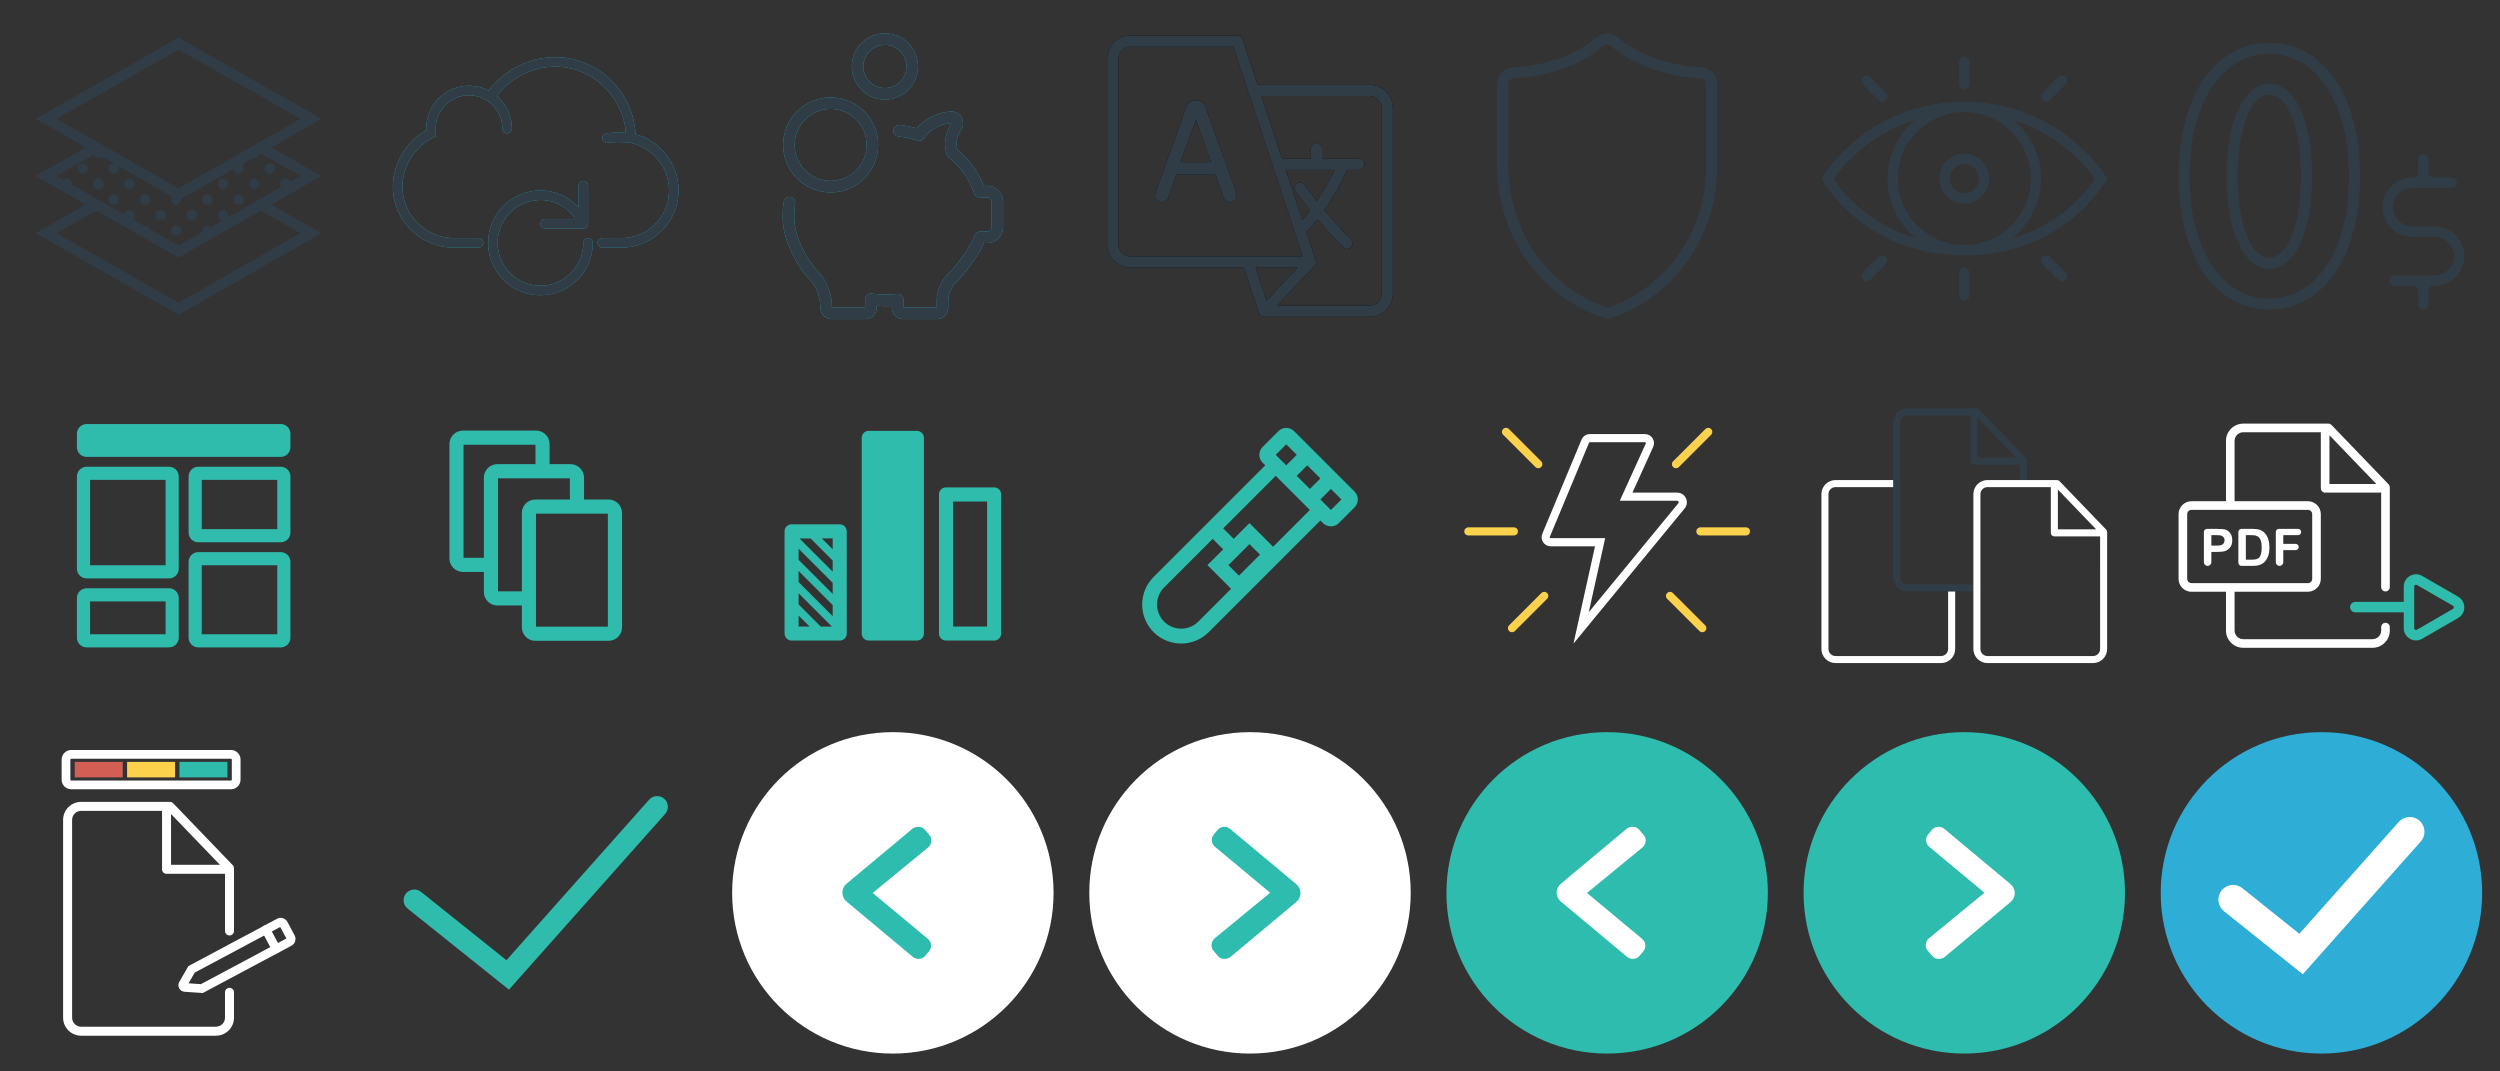 <?xml version="1.0" encoding="utf-8"?><svg version="1.1" xmlns="http://www.w3.org/2000/svg" xmlns:xlink="http://www.w3.org/1999/xlink" x="0px" y="0px" viewBox="0 0 350 150" style="enable-background:new 0 0 350 150;" xml:space="preserve"><rect x="0" y="0" width="350" height="150" fill="#333333" stroke="none"/><style type="text/css">	.st0{display:none;}	.st1{display:inline;fill:#3BEF0F;}	.st2{fill:#303D46;}	.st3{fill:url(#SVGID_1_);}	.st4{fill:url(#SVGID_2_);}	.st5{fill:url(#SVGID_3_);}	.st6{fill:url(#SVGID_4_);}	.st7{fill:url(#SVGID_5_);}	.st8{fill:#30BCAD;}	.st9{fill:#FFFFFF;}	.st10{fill:#FCD14B;}	.st11{fill:none;}	.st12{fill:#D35E54;}	.st13{fill:#2DBCAD;}	.st14{fill:#2EADD7;}</style><g id="Layer_2" class="st0">	<rect class="st1" width="50" height="50"/>	<rect x="50" class="st1" width="50" height="50"/>	<rect x="100" class="st1" width="50" height="50"/>	<rect x="150" class="st1" width="50" height="50"/>	<rect y="50" class="st1" width="50" height="50"/>	<rect y="100" class="st1" width="50" height="50"/>	<rect x="50" y="100" class="st1" width="50" height="50"/>	<rect x="100" y="100" class="st1" width="50" height="50"/>	<rect x="150" y="100" class="st1" width="50" height="50"/>	<rect x="200" y="100" class="st1" width="50" height="50"/>	<rect x="250" y="100" class="st1" width="50" height="50"/>	<rect x="300" y="100" class="st1" width="50" height="50"/>	<rect x="50" y="50" class="st1" width="50" height="50"/>	<rect x="100" y="50" class="st1" width="50" height="50"/>	<rect x="150" y="50" class="st1" width="50" height="50"/>	<rect x="200" y="50" class="st1" width="50" height="50"/>	<rect x="250" y="50" class="st1" width="50" height="50"/>	<rect x="300" y="50" class="st1" width="50" height="50"/>	<rect x="200" class="st1" width="50" height="50"/>	<rect x="250" y="0" class="st1" width="50" height="50"/>	<rect x="300" class="st1" width="50" height="50"/></g><g id="Layer_1">	<g> <g> <g> <g> <path d="M191.745,11.873h-15.672l-2.104-6.356c-0.106-0.321-0.406-0.537-0.744-0.537h-14.969C156.46,4.98,155,6.44,155,8.235 v25.97c0,1.795,1.46,3.255,3.255,3.255h15.871l2.115,6.357c0.107,0.32,0.406,0.536,0.743,0.536h14.76 c1.795,0,3.255-1.46,3.255-3.255v-25.97C195,13.333,193.54,11.873,191.745,11.873z M158.255,35.894 c-0.931,0-1.689-0.758-1.689-1.689V8.235c0-0.931,0.758-1.689,1.689-1.689h14.403l5.523,16.681 c0,0.001,0.001,0.002,0.001,0.003l4.192,12.663H158.255z M181.363,26.798c0.063,0.087,0.846,1.162,2.059,2.661 c-0.342,0.45-0.704,0.896-1.087,1.331l-2.321-7.011h6.831c-0.484,1.018-1.323,2.642-2.476,4.354 c-1.059-1.322-1.724-2.236-1.738-2.255c-0.254-0.35-0.744-0.428-1.094-0.174C181.187,25.958,181.109,26.447,181.363,26.798z M175.777,37.46h5.872l-4.336,4.616L175.777,37.46z M193.433,41.098c0,0.931-0.758,1.689-1.689,1.689h-12.95l5.236-5.573l0,0 c0.023-0.024,0.045-0.05,0.064-0.077c0.147-0.204,0.188-0.466,0.109-0.705l-1.304-3.938c0.553-0.579,1.069-1.183,1.547-1.794 c1.039,1.232,2.269,2.613,3.576,3.921c0.153,0.153,0.353,0.229,0.554,0.229s0.401-0.076,0.554-0.229 c0.306-0.306,0.306-0.802,0-1.108c-1.364-1.364-2.657-2.832-3.726-4.112c1.66-2.383,2.737-4.649,3.167-5.621h1.676 c0.433,0,0.783-0.351,0.783-0.783c0-0.433-0.351-0.783-0.783-0.783h-2.204c-0.001,0-0.003,0-0.004,0h-2.961v-1.41 c0-0.433-0.351-0.783-0.783-0.783c-0.433,0-0.783,0.351-0.783,0.783v1.41h-4.016l-2.905-8.773h15.153 c0.931,0,1.689,0.758,1.689,1.689L193.433,41.098L193.433,41.098z"/> </g> </g> <g> <path d="M171.297,27.675l-1.14-3.217h-5.466l-1.14,3.217c-0.136,0.383-0.498,0.638-0.904,0.638l0,0 c-0.663,0-1.126-0.658-0.902-1.282l4.315-12.034c0.206-0.576,0.752-0.96,1.364-0.96l0,0c0.612,0,1.157,0.384,1.364,0.96 l4.315,12.034c0.224,0.625-0.239,1.282-0.902,1.282l0,0C171.795,28.313,171.433,28.058,171.297,27.675z M167.424,16.75 l-2.121,5.955h4.242L167.424,16.75z"/> </g> </g> <g> <g> <g> <path class="st2" d="M191.745,11.873h-15.672l-2.104-6.356c-0.106-0.321-0.406-0.537-0.744-0.537h-14.969 C156.46,4.98,155,6.44,155,8.235v25.97c0,1.795,1.46,3.255,3.255,3.255h15.871l2.115,6.357c0.107,0.32,0.406,0.536,0.743,0.536 h14.76c1.795,0,3.255-1.46,3.255-3.255v-25.97C195,13.333,193.54,11.873,191.745,11.873z M158.255,35.894 c-0.931,0-1.689-0.758-1.689-1.689V8.235c0-0.931,0.758-1.689,1.689-1.689h14.403l5.523,16.681 c0,0.001,0.001,0.002,0.001,0.003l4.192,12.663H158.255z M181.363,26.798c0.063,0.087,0.846,1.162,2.059,2.661 c-0.342,0.45-0.704,0.896-1.087,1.331l-2.321-7.011h6.831c-0.484,1.018-1.323,2.642-2.476,4.354 c-1.059-1.322-1.724-2.236-1.738-2.255c-0.254-0.35-0.744-0.428-1.094-0.174C181.187,25.958,181.109,26.447,181.363,26.798z M175.777,37.46h5.872l-4.336,4.616L175.777,37.46z M193.433,41.098c0,0.931-0.758,1.689-1.689,1.689h-12.95l5.236-5.573l0,0 c0.023-0.024,0.045-0.05,0.064-0.077c0.147-0.204,0.188-0.466,0.109-0.705l-1.304-3.938c0.553-0.579,1.069-1.183,1.547-1.794 c1.039,1.232,2.269,2.613,3.576,3.921c0.153,0.153,0.353,0.229,0.554,0.229s0.401-0.076,0.554-0.229 c0.306-0.306,0.306-0.802,0-1.108c-1.364-1.364-2.657-2.832-3.726-4.112c1.66-2.383,2.737-4.649,3.167-5.621h1.676 c0.433,0,0.783-0.351,0.783-0.783c0-0.433-0.351-0.783-0.783-0.783h-2.204c-0.001,0-0.003,0-0.004,0h-2.961v-1.41 c0-0.433-0.351-0.783-0.783-0.783c-0.433,0-0.783,0.351-0.783,0.783v1.41h-4.016l-2.905-8.773h15.153 c0.931,0,1.689,0.758,1.689,1.689L193.433,41.098L193.433,41.098z"/> </g> </g> <g> <path class="st2" d="M171.297,27.675l-1.14-3.217h-5.466l-1.14,3.217c-0.136,0.383-0.498,0.638-0.904,0.638l0,0 c-0.663,0-1.126-0.658-0.902-1.282l4.315-12.034c0.206-0.576,0.752-0.96,1.364-0.96l0,0c0.612,0,1.157,0.384,1.364,0.96 l4.315,12.034c0.224,0.625-0.239,1.282-0.902,1.282l0,0C171.795,28.313,171.433,28.058,171.297,27.675z M167.424,16.75 l-2.121,5.955h4.242L167.424,16.75z"/> </g> </g>	</g>	<path class="st2" d="M238.226,9.437c-6.291-0.328-10.067-2.789-11.758-4.227c-0.851-0.724-2.085-0.723-2.936,0 c-1.691,1.438-5.468,3.9-11.758,4.227c-1.216,0.063-2.169,1.058-2.169,2.265v11.373c0,7.176,3.07,13.704,8.423,17.91 c2.148,1.689,4.451,2.906,6.846,3.617l0.218,0.064l0.219-0.064c2.24-0.665,4.279-1.734,6.415-3.364 c5.428-4.143,8.669-10.799,8.669-17.804V11.702C240.395,10.495,239.442,9.5,238.226,9.437z M238.858,11.702v11.732 c0,6.529-3.015,12.728-8.065,16.583c-1.915,1.462-3.729,2.43-5.701,3.045c-2.155-0.67-4.156-1.745-6.115-3.285 c-4.979-3.913-7.835-10.001-7.835-16.702V11.702c0-0.389,0.313-0.71,0.712-0.731c6.742-0.351,10.835-3.027,12.674-4.591 c0.132-0.113,0.3-0.175,0.472-0.175s0.34,0.062,0.472,0.175c1.839,1.564,5.93,4.239,12.674,4.591 C238.545,10.992,238.858,11.313,238.858,11.702z"/>	<g> <g> <linearGradient id="SVGID_1_" gradientUnits="userSpaceOnUse" x1="55" y1="21.333" x2="95" y2="21.333"> <stop offset="0" style="stop-color:#2DBCAD"/> <stop offset="0.309" style="stop-color:#2CB5BF"/> <stop offset="0.708" style="stop-color:#2BAFD1"/> <stop offset="1" style="stop-color:#2BADD7"/> </linearGradient> <path class="st3" d="M88.983,18.796C88.632,12.796,83.686,8,77.723,8c-3.62,0-7.125,1.775-9.297,4.672 c-0.05-0.026-0.103-0.044-0.154-0.069c-0.131-0.063-0.263-0.123-0.398-0.177c-0.079-0.031-0.159-0.059-0.239-0.087 c-0.131-0.046-0.265-0.087-0.4-0.123c-0.08-0.021-0.159-0.043-0.24-0.062c-0.147-0.033-0.296-0.059-0.447-0.081 c-0.07-0.011-0.139-0.024-0.21-0.032C66.117,12.015,65.894,12,65.667,12c-3.308,0-6,2.691-6,6c0,0.086,0.005,0.17,0.011,0.254 C56.905,19.765,55,22.933,55,26.103c0,4.722,3.841,8.564,8.563,8.564H67c0.368,0,0.667-0.298,0.667-0.667 S67.368,33.333,67,33.333h-3.437c-3.987,0-7.23-3.243-7.23-7.231c0-2.769,1.803-5.644,4.288-6.835L61,19.087v-0.42 c0-0.082,0.005-0.166,0.01-0.25l0.006-0.115l-0.008-0.135C61.004,18.111,61,18.056,61,18c0-2.573,2.093-4.667,4.667-4.667 c0.206,0,0.409,0.018,0.611,0.045c0.052,0.007,0.104,0.015,0.156,0.024c0.178,0.029,0.353,0.068,0.526,0.117 c0.023,0.007,0.047,0.011,0.071,0.018c0.19,0.058,0.375,0.132,0.557,0.214c0.047,0.021,0.093,0.044,0.139,0.067 c0.161,0.079,0.318,0.167,0.47,0.265c1.284,0.833,2.137,2.276,2.137,3.917c0,0.369,0.299,0.667,0.667,0.667 c0.368,0,0.667-0.298,0.667-0.667c0-1.836-0.831-3.479-2.133-4.581c1.911-2.5,5.059-4.086,8.189-4.086 c5.163,0,9.452,4.09,9.899,9.258c-0.681-0.048-1.702-0.073-2.722,0.083c-0.364,0.055-0.614,0.395-0.559,0.759 c0.05,0.33,0.334,0.567,0.658,0.567c0.033,0,0.067-0.003,0.101-0.008c1.483-0.224,3.029-0.014,3.123-0.001 c3.104,0.591,5.444,3.45,5.444,6.657c0,3.686-2.999,6.685-6.685,6.685h-2.648c-0.368,0-0.667,0.298-0.667,0.667 s0.299,0.667,0.667,0.667h2.648c4.421,0,8.019-3.597,8.019-8.019C95,22.989,92.449,19.707,88.983,18.796z"/> <linearGradient id="SVGID_2_" gradientUnits="userSpaceOnUse" x1="68.333" y1="33.333" x2="83" y2="33.333"> <stop offset="0" style="stop-color:#2DBCAD"/> <stop offset="0.309" style="stop-color:#2CB5BF"/> <stop offset="0.708" style="stop-color:#2BAFD1"/> <stop offset="1" style="stop-color:#2BADD7"/> </linearGradient> <path class="st4" d="M82.333,33.333c-0.368,0-0.667,0.298-0.667,0.667c0,3.309-2.692,6-6,6s-6-2.691-6-6s2.692-6,6-6 c2,0,3.785,1.004,4.874,2.667h-4.207c-0.368,0-0.667,0.298-0.667,0.667S75.965,32,76.333,32h5.333 c0.001,0,0.002-0.001,0.003-0.001c0.047,0,0.093-0.018,0.14-0.028c0.04-0.009,0.083-0.01,0.121-0.026 c0.001-0.001,0.003,0,0.003-0.001c0.023-0.01,0.037-0.029,0.058-0.041c0.054-0.031,0.108-0.062,0.151-0.106 c0.029-0.031,0.047-0.069,0.069-0.103c0.024-0.037,0.053-0.069,0.07-0.111c0.023-0.056,0.029-0.117,0.036-0.177 c0.003-0.026,0.015-0.048,0.015-0.074v-0.007v-0.001V26c0-0.369-0.299-0.667-0.667-0.667C81.299,25.333,81,25.631,81,26v3.067 c-1.343-1.515-3.243-2.4-5.333-2.4c-4.043,0-7.333,3.29-7.333,7.333s3.29,7.333,7.333,7.333S83,38.043,83,34 C83,33.631,82.701,33.333,82.333,33.333z"/> </g> <g> <path class="st2" d="M88.983,18.796C88.632,12.796,83.686,8,77.723,8c-3.62,0-7.125,1.775-9.297,4.672 c-0.05-0.026-0.103-0.044-0.154-0.069c-0.131-0.063-0.263-0.123-0.398-0.177c-0.079-0.031-0.159-0.059-0.239-0.087 c-0.131-0.046-0.265-0.087-0.4-0.123c-0.08-0.021-0.159-0.043-0.24-0.062c-0.147-0.033-0.296-0.059-0.447-0.081 c-0.07-0.011-0.139-0.024-0.21-0.032C66.117,12.015,65.894,12,65.667,12c-3.308,0-6,2.691-6,6c0,0.086,0.005,0.17,0.011,0.254 C56.905,19.765,55,22.933,55,26.103c0,4.722,3.841,8.564,8.563,8.564H67c0.368,0,0.667-0.298,0.667-0.667 S67.368,33.333,67,33.333h-3.437c-3.987,0-7.23-3.243-7.23-7.231c0-2.769,1.803-5.644,4.288-6.835L61,19.087v-0.42 c0-0.082,0.005-0.166,0.01-0.25l0.006-0.115l-0.008-0.135C61.004,18.111,61,18.056,61,18c0-2.573,2.093-4.667,4.667-4.667 c0.206,0,0.409,0.018,0.611,0.045c0.052,0.007,0.104,0.015,0.156,0.024c0.178,0.029,0.353,0.068,0.526,0.117 c0.023,0.007,0.047,0.011,0.071,0.018c0.19,0.058,0.375,0.132,0.557,0.214c0.047,0.021,0.093,0.044,0.139,0.067 c0.161,0.079,0.318,0.167,0.47,0.265c1.284,0.833,2.137,2.276,2.137,3.917c0,0.369,0.299,0.667,0.667,0.667 c0.368,0,0.667-0.298,0.667-0.667c0-1.836-0.831-3.479-2.133-4.581c1.911-2.5,5.059-4.086,8.189-4.086 c5.163,0,9.452,4.09,9.899,9.258c-0.681-0.048-1.702-0.073-2.722,0.083c-0.364,0.055-0.614,0.395-0.559,0.759 c0.05,0.33,0.334,0.567,0.658,0.567c0.033,0,0.067-0.003,0.101-0.008c1.483-0.224,3.029-0.014,3.123-0.001 c3.104,0.591,5.444,3.45,5.444,6.657c0,3.686-2.999,6.685-6.685,6.685h-2.648c-0.368,0-0.667,0.298-0.667,0.667 s0.299,0.667,0.667,0.667h2.648c4.421,0,8.019-3.597,8.019-8.019C95,22.989,92.449,19.707,88.983,18.796z"/> <path class="st2" d="M82.333,33.333c-0.368,0-0.667,0.298-0.667,0.667c0,3.309-2.692,6-6,6s-6-2.691-6-6s2.692-6,6-6 c2,0,3.785,1.004,4.874,2.667h-4.207c-0.368,0-0.667,0.298-0.667,0.667S75.965,32,76.333,32h5.333 c0.001,0,0.002-0.001,0.003-0.001c0.047,0,0.093-0.018,0.14-0.028c0.04-0.009,0.083-0.01,0.121-0.026 c0.001-0.001,0.003,0,0.003-0.001c0.023-0.01,0.037-0.029,0.058-0.041c0.054-0.031,0.108-0.062,0.151-0.106 c0.029-0.031,0.047-0.069,0.069-0.103c0.024-0.037,0.053-0.069,0.07-0.111c0.023-0.056,0.029-0.117,0.036-0.177 c0.003-0.026,0.015-0.048,0.015-0.074v-0.007v-0.001V26c0-0.369-0.299-0.667-0.667-0.667C81.299,25.333,81,25.631,81,26v3.067 c-1.343-1.515-3.243-2.4-5.333-2.4c-4.043,0-7.333,3.29-7.333,7.333s3.29,7.333,7.333,7.333S83,38.043,83,34 C83,33.631,82.701,33.333,82.333,33.333z"/> </g>	</g>	<g> <circle class="st2" cx="37.77" cy="23.574" r="0.728"/> <circle class="st2" cx="11.566" cy="23.574" r="0.728"/> <circle class="st2" cx="13.75" cy="25.758" r="0.728"/> <circle class="st2" cx="18.117" cy="25.758" r="0.728"/> <circle class="st2" cx="15.934" cy="27.942" r="0.728"/> <circle class="st2" cx="20.301" cy="27.942" r="0.728"/> <circle class="st2" cx="22.484" cy="30.125" r="0.728"/> <circle class="st2" cx="26.852" cy="30.125" r="0.728"/> <circle class="st2" cx="29.035" cy="27.942" r="0.728"/> <circle class="st2" cx="24.668" cy="32.309" r="0.728"/> <circle class="st2" cx="31.219" cy="25.758" r="0.728"/> <circle class="st2" cx="35.586" cy="25.758" r="0.728"/> <circle class="st2" cx="33.403" cy="27.942" r="0.728"/> <path class="st2" d="M38.162,28.539l6.838-3.907l-7.028-3.991l7.028-4.016L25,5.268L5,16.625l7.028,4.016L5,24.632l7.028,4.016 L5,32.639l20,11.426l20-11.426l-7.028-3.991l0.052-0.03C38.074,28.599,38.116,28.568,38.162,28.539z M25,6.942l17.059,9.687 L36.5,19.806l0,0l-11.499,6.57L7.941,16.629L25,6.942z M13.101,21.706c0.118,0.242,0.362,0.413,0.649,0.413 c0.197,0,0.373-0.079,0.504-0.206l1.646,0.94c-0.386,0.018-0.694,0.331-0.694,0.721c0,0.402,0.326,0.728,0.728,0.728 s0.728-0.326,0.728-0.728c0-0.126-0.04-0.238-0.096-0.341l7.519,4.296C24,27.648,23.94,27.785,23.94,27.942 c0,0.402,0.326,0.728,0.728,0.728s0.728-0.326,0.728-0.728c0-0.037-0.015-0.068-0.021-0.104l7.317-4.18 c0.043,0.361,0.338,0.644,0.711,0.644c0.402,0,0.728-0.326,0.728-0.728c0-0.237-0.12-0.437-0.296-0.57l1.603-0.916 c0.049,0.011,0.096,0.03,0.148,0.03c0.323,0,0.587-0.214,0.683-0.505l0.233-0.133l5.557,3.155l-1.443,0.825 c-0.114-0.253-0.366-0.43-0.661-0.43c-0.402,0-0.728,0.326-0.728,0.728c0,0.157,0.06,0.295,0.145,0.413L36.5,27.811l0,0 l-4.65,2.657c0.057-0.103,0.098-0.217,0.098-0.344c0-0.402-0.326-0.728-0.728-0.728c-0.402,0-0.728,0.326-0.728,0.728 c0,0.391,0.31,0.704,0.697,0.721l-1.647,0.941c-0.131-0.127-0.308-0.207-0.505-0.207c-0.402,0-0.728,0.326-0.728,0.728 c0,0.058,0.02,0.11,0.033,0.165l-3.341,1.909l-4.016-2.294c-0.095-0.292-0.36-0.507-0.683-0.507c-0.053,0-0.1,0.02-0.15,0.031 l-1.602-0.915c0.175-0.133,0.296-0.333,0.296-0.571c0-0.402-0.326-0.728-0.728-0.728c-0.373,0-0.669,0.285-0.711,0.646 l-7.318-4.18c0.005-0.036,0.021-0.068,0.021-0.105c0-0.402-0.326-0.728-0.728-0.728c-0.174,0-0.327,0.069-0.452,0.171 l-0.989-0.565L13.101,21.706z M42.058,32.642l-17.059,9.746L7.941,32.642l5.556-3.155L25,36.058l11.502-6.571L42.058,32.642z"/>	</g>	<g> <g> <g> <linearGradient id="SVGID_3_" gradientUnits="userSpaceOnUse" x1="109.569" y1="30.128" x2="140.431" y2="30.128"> <stop offset="0" style="stop-color:#2DBCAD"/> <stop offset="0.309" style="stop-color:#2CB5BF"/> <stop offset="0.708" style="stop-color:#2BAFD1"/> <stop offset="1" style="stop-color:#2BADD7"/> </linearGradient> <path class="st5" d="M134.081,39.272l0.204-0.18c0.033-0.024,0.057-0.049,0.082-0.082c0.106-0.122,2.489-2.873,3.395-4.987 h0.433c1.232,0,2.236-1.004,2.236-2.236v-3.534c0-1.232-1.004-2.236-2.236-2.236h-0.482c-0.743-1.934-2.008-3.681-3.689-5.101 c-0.245-0.873-0.065-1.804,0.547-2.775c0.343-0.547,0.343-1.232-0.008-1.779c-0.351-0.547-0.963-0.841-1.608-0.759 c-2.359,0.294-3.771,1.363-4.595,2.359c-0.775-0.212-1.575-0.375-2.383-0.465c-0.441-0.049-0.849,0.261-0.898,0.71 c-0.049,0.441,0.261,0.849,0.71,0.898c0.898,0.106,1.787,0.302,2.636,0.571c0.343,0.106,0.71-0.024,0.914-0.318 c0.555-0.824,1.673-1.869,3.811-2.138c0.016,0,0.033,0,0.049,0.024c0.016,0.024,0.008,0.041,0,0.049 c-0.849,1.355-1.102,2.767-0.726,4.089c0.008,0.237,0.114,0.457,0.302,0.604c1.722,1.387,2.971,3.15,3.607,5.101 c0.106,0.335,0.424,0.555,0.767,0.555l0,0h1.045c0.343,0,0.62,0.277,0.62,0.62v3.534c0,0.343-0.277,0.62-0.62,0.62h-0.988 c-0.351,0-0.669,0.229-0.775,0.571c-0.457,1.494-2.465,4.024-3.248,4.93l-0.18,0.155c-1.681,1.518-1.853,3.314-1.861,3.852 v1.134h-4.66v-1.094c0-0.229-0.098-0.449-0.269-0.604c-0.171-0.155-0.4-0.229-0.628-0.204c-1.192,0.122-2.391,0.106-3.55-0.049 c-0.229-0.033-0.465,0.041-0.637,0.196c-0.18,0.155-0.277,0.375-0.277,0.612v1.134h-4.66v-0.318c0-0.008,0-0.024,0-0.033 c-0.041-0.857-0.31-3.028-2.008-4.775c-0.8-0.824-1.518-1.918-2.138-3.24c-0.008-0.008-0.008-0.016-0.016-0.033 c-0.367-0.702-0.645-1.445-0.832-2.228l-0.008-0.033c0-0.008-0.008-0.016-0.008-0.024c-0.294-0.979-0.261-2.212-0.261-2.22 c0-0.008,0-0.016,0-0.024c0-0.539,0.049-1.085,0.131-1.616c0.073-0.441-0.22-0.857-0.661-0.93 c-0.441-0.073-0.857,0.22-0.93,0.661c-0.106,0.612-0.155,1.241-0.155,1.869c-0.008,0.163-0.024,1.534,0.326,2.718l0,0 c0.212,0.873,0.539,1.73,0.955,2.546c0.686,1.485,1.51,2.718,2.432,3.673c1.298,1.339,1.518,3.02,1.551,3.705v0.335 c0,0.033,0,0.057,0.008,0.106c0.057,0.824,0.751,1.477,1.575,1.477h4.726c0.873,0,1.583-0.71,1.583-1.583v-0.269 c0.71,0.057,1.412,0.065,2.13,0.033v0.237c0,0.873,0.71,1.583,1.583,1.583h4.726c0.873,0,1.583-0.71,1.583-1.583v-1.151 C132.767,41.68,132.857,40.374,134.081,39.272z"/> <linearGradient id="SVGID_4_" gradientUnits="userSpaceOnUse" x1="109.637" y1="20.288" x2="122.941" y2="20.288"> <stop offset="0" style="stop-color:#2DBCAD"/> <stop offset="0.309" style="stop-color:#2CB5BF"/> <stop offset="0.708" style="stop-color:#2BAFD1"/> <stop offset="1" style="stop-color:#2BADD7"/> </linearGradient> <path class="st6" d="M109.637,20.288c0,3.665,2.979,6.652,6.652,6.652c3.665,0,6.652-2.979,6.652-6.652 c0-3.665-2.979-6.652-6.652-6.652C112.624,13.636,109.637,16.615,109.637,20.288z M121.325,20.288 c0,2.775-2.261,5.036-5.036,5.036c-2.775,0-5.036-2.261-5.036-5.036s2.261-5.036,5.036-5.036 C119.064,15.252,121.325,17.513,121.325,20.288z"/> <linearGradient id="SVGID_5_" gradientUnits="userSpaceOnUse" x1="119.252" y1="9.303" x2="128.523" y2="9.303"> <stop offset="0" style="stop-color:#2DBCAD"/> <stop offset="0.309" style="stop-color:#2CB5BF"/> <stop offset="0.708" style="stop-color:#2BAFD1"/> <stop offset="1" style="stop-color:#2BADD7"/> </linearGradient> <path class="st7" d="M128.523,9.302c0-2.555-2.081-4.636-4.636-4.636s-4.636,2.081-4.636,4.636s2.081,4.636,4.636,4.636 S128.523,11.857,128.523,9.302z M120.859,9.302c0-1.665,1.355-3.02,3.02-3.02c1.665,0,3.02,1.355,3.02,3.02 s-1.355,3.02-3.02,3.02C122.214,12.322,120.859,10.967,120.859,9.302z"/> </g> </g> <g> <g> <path class="st2" d="M134.081,39.272l0.204-0.18c0.033-0.024,0.057-0.049,0.082-0.082c0.106-0.122,2.489-2.873,3.395-4.987 h0.433c1.232,0,2.236-1.004,2.236-2.236v-3.534c0-1.232-1.004-2.236-2.236-2.236h-0.482c-0.743-1.934-2.008-3.681-3.689-5.101 c-0.245-0.873-0.065-1.804,0.547-2.775c0.343-0.547,0.343-1.232-0.008-1.779c-0.351-0.547-0.963-0.841-1.608-0.759 c-2.359,0.294-3.771,1.363-4.595,2.359c-0.775-0.212-1.575-0.375-2.383-0.465c-0.441-0.049-0.849,0.261-0.898,0.71 c-0.049,0.441,0.261,0.849,0.71,0.898c0.898,0.106,1.787,0.302,2.636,0.571c0.343,0.106,0.71-0.024,0.914-0.318 c0.555-0.824,1.673-1.869,3.811-2.138c0.016,0,0.033,0,0.049,0.024c0.016,0.024,0.008,0.041,0,0.049 c-0.849,1.355-1.102,2.767-0.726,4.089c0.008,0.237,0.114,0.457,0.302,0.604c1.722,1.387,2.971,3.15,3.607,5.101 c0.106,0.335,0.424,0.555,0.767,0.555l0,0h1.045c0.343,0,0.62,0.277,0.62,0.62v3.534c0,0.343-0.277,0.62-0.62,0.62h-0.988 c-0.351,0-0.669,0.229-0.775,0.571c-0.457,1.494-2.465,4.024-3.248,4.93l-0.18,0.155c-1.681,1.518-1.853,3.314-1.861,3.852 v1.134h-4.66v-1.094c0-0.229-0.098-0.449-0.269-0.604c-0.171-0.155-0.4-0.229-0.628-0.204c-1.192,0.122-2.391,0.106-3.55-0.049 c-0.229-0.033-0.465,0.041-0.637,0.196c-0.18,0.155-0.277,0.375-0.277,0.612v1.134h-4.66v-0.318c0-0.008,0-0.024,0-0.033 c-0.041-0.857-0.31-3.028-2.008-4.775c-0.8-0.824-1.518-1.918-2.138-3.24c-0.008-0.008-0.008-0.016-0.016-0.033 c-0.367-0.702-0.645-1.445-0.832-2.228l-0.008-0.033c0-0.008-0.008-0.016-0.008-0.024c-0.294-0.979-0.261-2.212-0.261-2.22 c0-0.008,0-0.016,0-0.024c0-0.539,0.049-1.085,0.131-1.616c0.073-0.441-0.22-0.857-0.661-0.93 c-0.441-0.073-0.857,0.22-0.93,0.661c-0.106,0.612-0.155,1.241-0.155,1.869c-0.008,0.163-0.024,1.534,0.326,2.718l0,0 c0.212,0.873,0.539,1.73,0.955,2.546c0.686,1.485,1.51,2.718,2.432,3.673c1.298,1.339,1.518,3.02,1.551,3.705v0.335 c0,0.033,0,0.057,0.008,0.106c0.057,0.824,0.751,1.477,1.575,1.477h4.726c0.873,0,1.583-0.71,1.583-1.583v-0.269 c0.71,0.057,1.412,0.065,2.13,0.033v0.237c0,0.873,0.71,1.583,1.583,1.583h4.726c0.873,0,1.583-0.71,1.583-1.583v-1.151 C132.767,41.68,132.857,40.374,134.081,39.272z"/> <path class="st2" d="M109.637,20.288c0,3.665,2.979,6.652,6.652,6.652c3.665,0,6.652-2.979,6.652-6.652 c0-3.665-2.979-6.652-6.652-6.652C112.624,13.636,109.637,16.615,109.637,20.288z M121.325,20.288 c0,2.775-2.261,5.036-5.036,5.036c-2.775,0-5.036-2.261-5.036-5.036s2.261-5.036,5.036-5.036 C119.064,15.252,121.325,17.513,121.325,20.288z"/> <path class="st2" d="M128.523,9.302c0-2.555-2.081-4.636-4.636-4.636s-4.636,2.081-4.636,4.636s2.081,4.636,4.636,4.636 S128.523,11.857,128.523,9.302z M120.859,9.302c0-1.665,1.355-3.02,3.02-3.02c1.665,0,3.02,1.355,3.02,3.02 s-1.355,3.02-3.02,3.02C122.214,12.322,120.859,10.967,120.859,9.302z"/> </g> </g>	</g>	<g> <g> <g> <path class="st2" d="M317.701,43.334c-7.597,0-12.701-7.502-12.701-18.667s5.104-18.667,12.701-18.667 s12.701,7.502,12.701,18.667S325.298,43.334,317.701,43.334z M317.701,7.536c-6.678,0-11.164,6.884-11.164,17.131 s4.486,17.131,11.164,17.131s11.164-6.884,11.164-17.131S324.379,7.536,317.701,7.536z M317.701,37.617 c-3.582,0-5.989-5.204-5.989-12.95s2.407-12.949,5.989-12.949s5.988,5.204,5.988,12.949S321.283,37.617,317.701,37.617z M317.701,13.254c-2.58,0-4.452,4.8-4.452,11.412c0,6.613,1.873,11.413,4.452,11.413s4.452-4.8,4.452-11.413 C322.152,18.054,320.28,13.254,317.701,13.254z"/> </g> </g> <g> <g> <path class="st2" d="M340.843,31.704h-3.133c-1.49,0-2.702-1.212-2.702-2.702c0-1.49,1.212-2.702,2.702-2.702h5.515 c0.401,0,0.728-0.326,0.728-0.728c0-0.401-0.326-0.728-0.728-0.728h-2.587c-0.353,0-0.64-0.286-0.64-0.64v-1.903 c0-0.401-0.326-0.728-0.728-0.728c-0.401,0-0.728,0.326-0.728,0.728v1.903c0,0.353-0.286,0.64-0.64,0.64h-0.194 c-2.292,0-4.157,1.865-4.157,4.157c0,2.293,1.865,4.157,4.157,4.157h3.133c1.49,0,2.702,1.212,2.702,2.702 s-1.212,2.702-2.702,2.702h-5.617c-0.401,0-0.728,0.326-0.728,0.728s0.326,0.728,0.728,0.728h2.689 c0.353,0,0.64,0.286,0.64,0.64v1.949c0,0.401,0.327,0.728,0.728,0.728c0.401,0,0.728-0.326,0.728-0.728v-1.949 c0-0.353,0.286-0.64,0.64-0.64h0.228h0.034c2.251-0.029,4.089-1.894,4.089-4.157C345,33.569,343.135,31.704,340.843,31.704z"/> </g> </g>	</g>	<g> <g> <path class="st8" d="M132.439,68.234c-0.548,0-0.984,0.436-0.984,0.984v19.476c0,0.548,0.436,0.984,0.984,0.984h6.741 c0.548,0,0.984-0.436,0.984-0.984V69.218c0-0.548-0.436-0.984-0.984-0.984H132.439L132.439,68.234z M138.196,87.71h-4.772V70.215 h4.772V87.71z"/> <path class="st8" d="M110.82,73.405c-0.548,0-0.984,0.436-0.984,0.984v14.305c0,0.548,0.436,0.984,0.984,0.984h6.741 c0.548,0,0.984-0.436,0.984-0.984V74.389c0-0.548-0.436-0.984-0.984-0.984H110.82L110.82,73.405z M111.804,87.71v-1.533 l1.533,1.533H111.804z M114.894,87.71l-3.09-3.09v-1.558l4.66,4.66h-1.57V87.71z M116.577,86.265l-4.772-4.772v-1.558 l4.772,4.772V86.265z M116.577,83.149l-4.772-4.772v-1.558l4.772,4.772V83.149z M116.577,80.034l-4.648-4.648h1.558l3.09,3.09 V80.034z M116.577,76.906l-1.533-1.533h1.533V76.906z"/> <path class="st8" d="M121.623,60.321c-0.548,0-0.984,0.436-0.984,0.984v27.389c0,0.548,0.436,0.984,0.984,0.984h6.741 c0.548,0,0.984-0.436,0.984-0.984V61.306c0-0.548-0.436-0.984-0.984-0.984H121.623z"/> </g>	</g>	<path class="st8" d="M85.194,69.93h-3.43v-3.059c0-1.041-0.847-1.888-1.888-1.888h-2.935v-2.811c0-1.041-0.847-1.888-1.888-1.888 H64.806c-1.041,0-1.888,0.847-1.888,1.888v16.01c0,1.041,0.847,1.888,1.888,1.888h2.935v2.811c0,1.041,0.847,1.888,1.888,1.888 h3.43v3.059c0,1.041,0.847,1.888,1.888,1.888h10.249c1.041,0,1.888-0.847,1.888-1.888v-16.01 C87.082,70.777,86.235,69.93,85.194,69.93z M67.741,66.871v11.22h-2.844V62.263h10.067v2.72h-5.335 C68.587,64.984,67.741,65.83,67.741,66.871z M73.058,71.818V82.79h-3.339V66.962h10.067v2.968h-4.841 C73.905,69.93,73.058,70.777,73.058,71.818z M85.104,87.737H75.036V71.909h10.067V87.737z"/>	<path class="st8" d="M189.638,68.825l-8.463-8.463c-0.607-0.607-1.595-0.607-2.201,0l-2.212,2.212 c-0.607,0.607-0.607,1.595,0,2.201l0.37,0.37l-15.629,15.629c-2.129,2.129-2.129,5.594,0,7.723c2.129,2.129,5.593,2.129,7.723,0 l15.629-15.629l0.37,0.37c0.607,0.607,1.595,0.607,2.201,0l2.212-2.212C190.245,70.419,190.245,69.432,189.638,68.825z M181.545,66.616l1.471-1.471l1.839,1.839l-1.471,1.471L181.545,66.616z M180.074,62.203l1.471,1.471l-1.471,1.471l-1.471-1.471 L180.074,62.203z M162.974,87.026c-1.318-1.318-1.318-3.463,0-4.781l6.803-6.803l1.471,1.471l-2.206,2.206l3.31,3.31l-4.597,4.597 C166.437,88.344,164.292,88.344,162.974,87.026z M171.984,79.119l2.942-2.942l1.471,1.471l-2.942,2.942L171.984,79.119z M178.236,76.545l-3.31-3.31l-2.206,2.206l-1.471-1.471l7.355-7.355l4.781,4.781L178.236,76.545z M186.326,71.397l-1.471-1.471 l1.471-1.471l1.471,1.471L186.326,71.397z"/>	<g> <path class="st8" d="M23.668,90.635H12.126c-0.748,0-1.357-0.608-1.357-1.357v-5.564c0-0.748,0.608-1.357,1.357-1.357h11.542 c0.748,0,1.357,0.608,1.357,1.357v5.564C25.025,90.026,24.416,90.635,23.668,90.635z M12.609,88.796h10.577v-4.599H12.609V88.796z "/> <path class="st8" d="M23.668,80.978H12.126c-0.748,0-1.357-0.608-1.357-1.357V66.7c0-0.748,0.608-1.357,1.357-1.357h11.542 c0.748,0,1.357,0.608,1.357,1.357v12.922C25.025,80.37,24.416,80.978,23.668,80.978z M12.609,79.139h10.577V67.183H12.609V79.139z "/> <path class="st8" d="M39.303,90.635H27.761c-0.748,0-1.357-0.608-1.357-1.357V78.656c0-0.748,0.608-1.357,1.357-1.357h11.542 c0.748,0,1.357,0.608,1.357,1.357v10.622C40.66,90.026,40.051,90.635,39.303,90.635z M28.244,88.796H38.82v-9.657H28.244V88.796z" /> <path class="st8" d="M39.303,75.92H27.761c-0.748,0-1.357-0.608-1.357-1.357V66.7c0-0.748,0.608-1.357,1.357-1.357h11.542 c0.748,0,1.357,0.608,1.357,1.357v7.863C40.66,75.311,40.051,75.92,39.303,75.92z M28.244,74.08H38.82v-6.898H28.244V74.08z"/> <path class="st8" d="M39.303,59.365H12.126c-0.748,0-1.357,0.608-1.357,1.357v1.885c0,0.748,0.608,1.357,1.357,1.357h27.177 c0.748,0,1.357-0.608,1.357-1.357v-1.885C40.66,59.974,40.051,59.365,39.303,59.365z"/>	</g>	<g> <path class="st9" d="M220.287,90.102l3.017-13.62h-6.214c-0.424,0-0.818-0.211-1.054-0.564c-0.235-0.353-0.279-0.798-0.115-1.19 l5.491-13.178c0.197-0.473,0.656-0.779,1.169-0.779h7.713c0.432,0,0.83,0.217,1.065,0.581c0.234,0.363,0.267,0.816,0.089,1.209 l-2.907,6.407h6.264c0.528,0,0.997,0.297,1.223,0.775c0.226,0.478,0.157,1.028-0.178,1.436L220.287,90.102z M222.462,61.988 l-5.491,13.178c-0.022,0.052-0.006,0.094,0.012,0.12c0.017,0.026,0.05,0.057,0.107,0.057h7.633l-2.296,10.364l12.542-15.252 c0.075-0.091,0.05-0.181,0.028-0.227c-0.022-0.046-0.075-0.122-0.193-0.122h-8.031l3.637-8.016 c0.024-0.053,0.008-0.096-0.009-0.122c-0.017-0.027-0.05-0.059-0.108-0.059h-7.713C222.529,61.909,222.482,61.94,222.462,61.988 L222.462,61.988z"/> <path class="st10" d="M215.361,65.552c-0.146,0-0.291-0.056-0.403-0.167l-4.516-4.516c-0.222-0.222-0.222-0.583,0-0.805 c0.222-0.222,0.583-0.222,0.805,0l4.516,4.516c0.222,0.222,0.222,0.583,0,0.805C215.652,65.497,215.506,65.552,215.361,65.552z"/> <path class="st10" d="M211.945,74.964h-6.376c-0.314,0-0.569-0.255-0.569-0.569c0-0.314,0.255-0.569,0.569-0.569h6.376 c0.314,0,0.569,0.255,0.569,0.569C212.514,74.709,212.259,74.964,211.945,74.964z"/> <path class="st10" d="M211.679,88.512c-0.146,0-0.291-0.056-0.403-0.167c-0.222-0.222-0.222-0.583,0-0.805l4.516-4.516 c0.222-0.222,0.583-0.222,0.805,0c0.222,0.222,0.222,0.583,0,0.805l-4.516,4.516C211.971,88.457,211.825,88.512,211.679,88.512z" /> <path class="st10" d="M238.321,88.512c-0.146,0-0.291-0.056-0.403-0.167l-4.516-4.516c-0.222-0.222-0.222-0.583,0-0.805 c0.222-0.222,0.583-0.222,0.805,0l4.516,4.516c0.222,0.222,0.222,0.583,0,0.805C238.612,88.457,238.466,88.512,238.321,88.512z"/> <path class="st10" d="M244.431,74.964h-6.376c-0.314,0-0.569-0.255-0.569-0.569c0-0.314,0.255-0.569,0.569-0.569h6.376 c0.314,0,0.569,0.255,0.569,0.569C245,74.709,244.745,74.964,244.431,74.964z"/> <path class="st10" d="M234.639,65.552c-0.146,0-0.291-0.056-0.403-0.167c-0.222-0.222-0.222-0.583,0-0.805l4.516-4.516 c0.222-0.222,0.583-0.222,0.805,0c0.222,0.222,0.222,0.583,0,0.805l-4.516,4.516C234.931,65.497,234.785,65.552,234.639,65.552z" />	</g>	<g> <g> <g> <g> <path class="st9" d="M312.215,74.626c-0.2-0.261-0.449-0.43-0.746-0.507c-0.193-0.052-0.608-0.078-1.245-0.078h-1.242 c-0.242,0-0.438,0.196-0.438,0.438v4.223c0,0.289,0.234,0.523,0.523,0.523l0,0c0.289,0,0.523-0.234,0.523-0.523v-1.432h0.683 c0.474,0,0.836-0.025,1.086-0.074c0.184-0.04,0.365-0.122,0.543-0.246c0.178-0.124,0.325-0.294,0.44-0.511 c0.116-0.217,0.173-0.484,0.173-0.803C312.516,75.223,312.416,74.886,312.215,74.626z M311.319,76.053 c-0.079,0.116-0.188,0.2-0.327,0.255c-0.139,0.054-0.415,0.081-0.827,0.081h-0.573v-1.471h0.506 c0.377,0,0.628,0.012,0.753,0.035c0.17,0.031,0.31,0.107,0.421,0.23c0.111,0.123,0.166,0.278,0.166,0.467 C311.437,75.803,311.398,75.937,311.319,76.053z"/> </g> </g> <g> <g> <path class="st9" d="M317.548,75.457c-0.113-0.331-0.278-0.611-0.495-0.84s-0.477-0.388-0.782-0.477 c-0.226-0.066-0.555-0.099-0.987-0.099h-1.474c-0.243,0-0.439,0.197-0.439,0.439v4.306c0,0.243,0.197,0.439,0.439,0.439h1.531 c0.387,0,0.695-0.037,0.926-0.11c0.309-0.099,0.554-0.237,0.736-0.414c0.24-0.233,0.426-0.539,0.555-0.916 c0.106-0.309,0.159-0.677,0.159-1.103C317.718,76.196,317.661,75.788,317.548,75.457z M316.529,77.586 c-0.071,0.232-0.162,0.399-0.274,0.5c-0.112,0.101-0.253,0.173-0.423,0.216c-0.13,0.033-0.341,0.05-0.633,0.05h-0.781l0,0 v-3.434h0.47c0.427,0,0.713,0.016,0.859,0.05c0.196,0.042,0.357,0.124,0.484,0.244c0.127,0.12,0.226,0.288,0.297,0.502 c0.071,0.215,0.106,0.522,0.106,0.923C316.635,77.037,316.6,77.353,316.529,77.586z"/> </g> </g> <g> <g> <path class="st9" d="M322.166,74.479L322.166,74.479c0-0.242-0.196-0.439-0.439-0.439h-2.685c-0.238,0-0.43,0.193-0.43,0.43 v4.23c0,0.289,0.234,0.523,0.523,0.523l0,0c0.289,0,0.523-0.234,0.523-0.523v-1.68h1.726c0.242,0,0.439-0.196,0.439-0.438l0,0 c0-0.242-0.196-0.439-0.439-0.439h-1.726v-1.227h2.069C321.97,74.918,322.166,74.721,322.166,74.479z"/> </g> </g> </g> <path class="st8" d="M344.138,83.535l-5.028-2.903c-0.54-0.312-1.184-0.312-1.724,0c-0.54,0.312-0.862,0.87-0.862,1.493v2.137 h-6.783c-0.404,0-0.732,0.328-0.732,0.732s0.328,0.732,0.732,0.732h6.783v2.205c0,0.623,0.322,1.181,0.862,1.493 c0.27,0.156,0.566,0.234,0.862,0.234c0.296,0,0.592-0.078,0.862-0.234l5.028-2.903c0.54-0.311,0.862-0.87,0.862-1.493 C345,84.405,344.678,83.847,344.138,83.535z M343.406,85.253l-5.028,2.903c-0.113,0.065-0.211,0.028-0.26,0 c-0.048-0.028-0.13-0.094-0.13-0.225v-5.806c0-0.131,0.081-0.197,0.13-0.225c0.029-0.017,0.075-0.036,0.131-0.036 c0.039,0,0.083,0.01,0.129,0.036l5.028,2.903c0.113,0.065,0.13,0.169,0.13,0.225C343.536,85.084,343.519,85.188,343.406,85.253z" /> <g> <polygon class="st11" points="326.123,60.938 326.123,67.758 332.687,67.758 "/> <path class="st11" d="M323.709,81.037v-9.056c0-0.332-0.27-0.602-0.602-0.602H306.81c-0.332,0-0.602,0.27-0.602,0.602v9.056 c0,0.332,0.27,0.602,0.602,0.602h16.297C323.439,81.639,323.709,81.369,323.709,81.037z"/> <path class="st9" d="M333.365,88.279L333.365,88.279c0,0.664-0.543,1.205-1.212,1.205h-18.097c-0.666,0-1.212-0.545-1.212-1.212 v-5.427h10.261c0.999,0,1.809-0.81,1.809-1.809v-9.055c0-0.999-0.81-1.809-1.809-1.809h-10.262v-8.446 c0-0.669,0.542-1.211,1.211-1.211h10.86v7.846c0,0.333,0.27,0.603,0.603,0.603h7.846v13.23c0,0.333,0.27,0.604,0.604,0.604l0,0 c0.333,0,0.604-0.27,0.604-0.604V68.22c0-0.156-0.06-0.306-0.169-0.419l-7.995-8.308c-0.114-0.118-0.271-0.185-0.435-0.185 h-11.916c-1.336,0-2.419,1.083-2.419,2.419v8.445h-4.829c-0.999,0-1.81,0.81-1.81,1.81v9.055c0,0.999,0.81,1.81,1.81,1.81h4.829 v5.432c0,1.331,1.085,2.413,2.419,2.413h18.097c1.334,0,2.419-1.082,2.419-2.412v-0.486c0-0.333-0.27-0.604-0.604-0.604l0,0 c-0.333,0-0.604,0.27-0.604,0.604V88.279z M326.123,60.938l6.563,6.82h-6.563V60.938z M306.81,81.639 c-0.332,0-0.602-0.27-0.602-0.602v-9.056c0-0.332,0.27-0.602,0.602-0.602h16.297c0.332,0,0.602,0.27,0.602,0.602v9.056 c0,0.332-0.27,0.602-0.602,0.602H306.81z"/> </g>	</g>	<g> <g> <polygon class="st11" points="23.945,113.962 23.945,121.076 30.792,121.076 "/> <path class="st9" d="M10.094,123.594v-8.81c0-0.697,0.565-1.263,1.263-1.263h11.329v8.185c0,0.348,0.282,0.63,0.63,0.63H31.5 v7.998c0,0.348,0.282,0.63,0.63,0.63h0c0.348,0,0.63-0.282,0.63-0.63v-8.775c0-0.163-0.063-0.319-0.176-0.437l-8.34-8.667 c-0.119-0.123-0.283-0.193-0.454-0.193H11.358c-1.393,0-2.523,1.13-2.523,2.523v8.809v1.309v17.579 c0,1.388,1.132,2.517,2.523,2.517h18.878c1.391,0,2.523-1.129,2.523-2.516v-3.561c0-0.348-0.282-0.63-0.63-0.63h0 c-0.348,0-0.63,0.282-0.63,0.63v3.561l0,0c0,0.693-0.567,1.257-1.264,1.257H11.358c-0.695,0-1.264-0.569-1.264-1.264v-17.574 V123.594z M23.945,113.962l6.847,7.114h-6.847V113.962z"/> </g> <path class="st9" d="M28.389,139.023l-2.562-0.175c-0.317-0.022-0.596-0.203-0.746-0.483c-0.149-0.28-0.144-0.612,0.014-0.888 l1.281-2.226l12.417-6.626c0.251-0.134,0.539-0.163,0.813-0.08c0.273,0.083,0.498,0.267,0.631,0.519l1.008,1.888 c0.277,0.519,0.08,1.167-0.439,1.445L28.389,139.023z M26.398,137.663l1.725,0.118l11.972-6.389l-0.863-1.617l-11.972,6.388 L26.398,137.663z"/> <path class="st9" d="M38.667,133.457c-0.218,0-0.43-0.117-0.54-0.323l-1.438-2.695c-0.159-0.298-0.046-0.668,0.251-0.827 c0.298-0.159,0.668-0.046,0.827,0.251l1.438,2.695c0.159,0.298,0.046,0.668-0.251,0.827 C38.863,133.434,38.764,133.457,38.667,133.457z"/> <path class="st9" d="M32.336,110.498H9.969c-0.739,0-1.34-0.601-1.34-1.34v-2.819c0-0.739,0.601-1.34,1.34-1.34h22.367 c0.739,0,1.34,0.601,1.34,1.34v2.819C33.675,109.897,33.074,110.498,32.336,110.498z M9.969,106.222 c-0.065,0-0.118,0.053-0.118,0.118v2.819c0,0.065,0.053,0.118,0.118,0.118h22.367c0.065,0,0.118-0.053,0.118-0.118v-2.819 c0-0.065-0.053-0.118-0.118-0.118H9.969z"/> <rect x="17.792" y="106.663" class="st10" width="6.72" height="2.172"/> <rect x="10.462" y="106.663" class="st12" width="6.72" height="2.172"/> <rect x="25.123" y="106.663" class="st8" width="6.72" height="2.172"/>	</g>	<g> <path class="st9" d="M265.835,67.209h-8.861c-1.091,0-1.975,0.884-1.975,1.975v6.895v1.024v13.758c0,1.086,0.886,1.97,1.975,1.97 h14.775c1.089,0,1.975-0.883,1.975-1.969v-8.071h-0.986v8.071c0,0.542-0.444,0.984-0.989,0.984h-14.775 c-0.544,0-0.989-0.445-0.989-0.989V77.103v-1.024v-6.896c0-0.546,0.442-0.988,0.988-0.988h8.866V74.6"/> <polygon class="st11" points="276.866,58.499 276.866,64.067 282.225,64.067 "/> <path class="st2" d="M266.026,67.062v-1.024v-6.896c0-0.546,0.443-0.988,0.988-0.988h8.866v6.406c0,0.272,0.221,0.493,0.493,0.493 h6.406v2.156h0.986v-2.765c0-0.127-0.049-0.25-0.138-0.342l-6.528-6.783c-0.093-0.096-0.221-0.151-0.355-0.151h-9.729 c-1.091,0-1.975,0.884-1.975,1.975v6.895v1.024v1.926l0.985,1.024V67.062z M276.866,58.499l5.359,5.568h-5.359V58.499z"/> <path class="st2" d="M270.138,81.806h-0.986h-2.138c-0.544,0-0.989-0.445-0.989-0.989v-5.724v-0.985v-2.674v-1.421l-0.985-1.024 v1.421v3.698v0.985v5.728c0,1.086,0.886,1.97,1.975,1.97h2.138h0.986h6.215v-0.985H270.138z"/> <path class="st9" d="M294.862,74.143l-6.528-6.783c-0.093-0.096-0.221-0.151-0.355-0.151h-7.801h-0.986h-0.943 c-1.091,0-1.975,0.884-1.975,1.975v6.895v1.024v4.703v0.985v8.07c0,1.086,0.886,1.97,1.975,1.97h14.775 c1.089,0,1.975-0.883,1.975-1.969v-9.51v-1.166v-5.702C295,74.357,294.951,74.235,294.862,74.143z M288.102,68.539l5.359,5.568 h-5.359V68.539z M294.014,80.186v1.166v9.51c0,0.542-0.444,0.984-0.989,0.984H278.25c-0.544,0-0.989-0.445-0.989-0.989v-8.066 v-0.985v-4.703v-1.024v-6.896c0-0.546,0.443-0.988,0.988-0.988h0.944h0.986h6.937V74.6c0,0.272,0.221,0.493,0.493,0.493h6.406 V80.186z"/>	</g>	<path class="st8" d="M71.252,138.55l-14.188-11.351c-0.647-0.517-0.752-1.461-0.234-2.108c0.518-0.646,1.462-0.751,2.108-0.233 l11.965,9.571l19.977-22.474c0.55-0.621,1.498-0.676,2.118-0.125c0.619,0.551,0.675,1.498,0.125,2.117L71.252,138.55z"/>	<g> <path class="st2" d="M294.779,24.621c-0.262-0.423-6.581-10.351-19.768-10.363c-0.004,0-0.007-0.001-0.011-0.001 c-0.001,0-0.003,0-0.004,0c-0.003,0-0.006,0-0.009,0c-13.205,0-19.506,9.942-19.767,10.365L255,24.977l0.2,0.367 c0.056,0.104,5.823,10.386,19.789,10.398c0.004,0,0.007,0.001,0.011,0.001c0.001,0,0.003,0,0.004,0c0.003,0,0.006,0,0.009,0 c13.985,0,19.731-10.297,19.788-10.401L295,24.975L294.779,24.621z M284.306,25c0,5.129-4.171,9.302-9.3,9.305 c-0.02,0-0.037-0.002-0.056-0.002c-5.108-0.028-9.255-4.189-9.255-9.303c0-5.129,4.171-9.301,9.3-9.305 c0.026,0,0.05,0.003,0.075,0.003C280.168,15.736,284.306,19.892,284.306,25z M256.686,25.02c0.956-1.345,4.738-6.107,11.427-8.254 c-2.354,1.972-3.856,4.93-3.856,8.234c0,3.371,1.564,6.381,4.001,8.353C261.183,31.278,257.577,26.396,256.686,25.02z M281.718,33.37c2.451-1.971,4.025-4.988,4.025-8.371c0-3.296-1.495-6.246-3.839-8.218c6.66,2.156,10.45,6.902,11.41,8.242 C292.428,26.405,288.834,31.308,281.718,33.37z"/> <path class="st2" d="M271.51,25c0,1.925,1.566,3.491,3.49,3.491c1.925,0,3.491-1.566,3.491-3.491c0-1.924-1.566-3.49-3.491-3.49 C273.076,21.51,271.51,23.075,271.51,25z M277.054,25c0,1.132-0.921,2.053-2.054,2.053c-1.132,0-2.053-0.921-2.053-2.053 c0-1.132,0.921-2.053,2.053-2.053C276.133,22.947,277.054,23.868,277.054,25z"/> <path class="st2" d="M275,12.503c0.397,0,0.719-0.322,0.719-0.719V8.669c0-0.397-0.322-0.719-0.719-0.719 s-0.719,0.322-0.719,0.719v3.115C274.281,12.181,274.603,12.503,275,12.503z"/> <path class="st2" d="M275,37.497c-0.397,0-0.719,0.322-0.719,0.719v3.115c0,0.397,0.322,0.719,0.719,0.719 s0.719-0.322,0.719-0.719v-3.115C275.719,37.819,275.397,37.497,275,37.497z"/> <path class="st2" d="M263.008,14.024c0.14,0.14,0.324,0.211,0.508,0.211s0.368-0.07,0.508-0.211c0.281-0.281,0.281-0.736,0-1.016 l-2.202-2.202c-0.281-0.281-0.736-0.281-1.016,0c-0.281,0.281-0.281,0.736,0,1.016L263.008,14.024z"/> <path class="st2" d="M286.967,35.951c-0.281-0.281-0.736-0.281-1.016,0c-0.281,0.281-0.281,0.736,0,1.016l2.202,2.202 c0.14,0.14,0.324,0.211,0.508,0.211s0.368-0.07,0.508-0.211c0.281-0.281,0.281-0.736,0-1.016L286.967,35.951z"/> <path class="st2" d="M286.471,14.235c0.184,0,0.368-0.07,0.508-0.211l2.202-2.202c0.281-0.281,0.281-0.736,0-1.016 c-0.281-0.281-0.736-0.281-1.016,0l-2.202,2.202c-0.281,0.281-0.281,0.736,0,1.016C286.104,14.165,286.287,14.235,286.471,14.235z "/> <path class="st2" d="M263.02,35.951l-2.202,2.202c-0.281,0.281-0.281,0.736,0,1.016c0.14,0.14,0.324,0.211,0.508,0.211 s0.368-0.07,0.508-0.211l2.202-2.202c0.281-0.281,0.281-0.736,0-1.016C263.756,35.67,263.301,35.67,263.02,35.951z"/>	</g>	<g> <circle class="st9" cx="125" cy="125" r="22.5"/> <g> <g> <g> <g> <path class="st13" d="M129.537,116.222l0.555,0.648c0.463,0.509,0.37,1.296-0.139,1.759l-7.775,6.387l7.729,6.433 c0.509,0.417,0.602,1.203,0.139,1.759l-0.509,0.602c-0.417,0.509-1.203,0.602-1.759,0.139l-9.256-7.729 c-0.787-0.648-0.787-1.851,0-2.499l9.256-7.729C128.334,115.621,129.12,115.667,129.537,116.222z"/> </g> </g> </g> </g>	</g>	<g> <circle class="st9" cx="175" cy="125" r="22.5"/> <g> <g> <g> <g> <path class="st13" d="M170.463,133.778l-0.555-0.648c-0.463-0.509-0.37-1.296,0.139-1.759l7.775-6.387l-7.729-6.433 c-0.509-0.417-0.602-1.203-0.139-1.759l0.509-0.602c0.417-0.509,1.203-0.602,1.759-0.139l9.256,7.729 c0.787,0.648,0.787,1.851,0,2.499l-9.256,7.729C171.666,134.379,170.88,134.333,170.463,133.778z"/> </g> </g> </g> </g>	</g>	<g> <circle class="st13" cx="225" cy="125" r="22.5"/> <g> <g> <g> <g> <path class="st9" d="M229.537,116.222l0.555,0.648c0.463,0.509,0.37,1.296-0.139,1.759l-7.775,6.387l7.729,6.433 c0.509,0.417,0.602,1.203,0.139,1.759l-0.509,0.602c-0.417,0.509-1.203,0.602-1.759,0.139l-9.256-7.729 c-0.787-0.648-0.787-1.851,0-2.499l9.256-7.729C228.334,115.621,229.12,115.667,229.537,116.222z"/> </g> </g> </g> </g>	</g>	<g> <circle class="st13" cx="275" cy="125" r="22.5"/> <g> <g> <g> <g> <path class="st9" d="M270.463,133.778l-0.555-0.648c-0.463-0.509-0.37-1.296,0.139-1.759l7.775-6.387l-7.729-6.433 c-0.509-0.417-0.602-1.203-0.139-1.759l0.509-0.602c0.417-0.509,1.203-0.602,1.759-0.139l9.256,7.729 c0.787,0.648,0.787,1.851,0,2.499l-9.256,7.729C271.666,134.379,270.879,134.333,270.463,133.778z"/> </g> </g> </g> </g>	</g>	<g> <circle class="st14" cx="325" cy="125" r="22.5"/> <path class="st9" d="M322.387,136.394l-11.04-8.833c-0.89-0.711-1.034-2.008-0.322-2.896c0.711-0.891,2.01-1.033,2.896-0.322 l7.985,6.388l13.92-15.66c0.757-0.85,2.057-0.928,2.91-0.171c0.85,0.757,0.927,2.059,0.171,2.91L322.387,136.394z"/>	</g></g></svg>